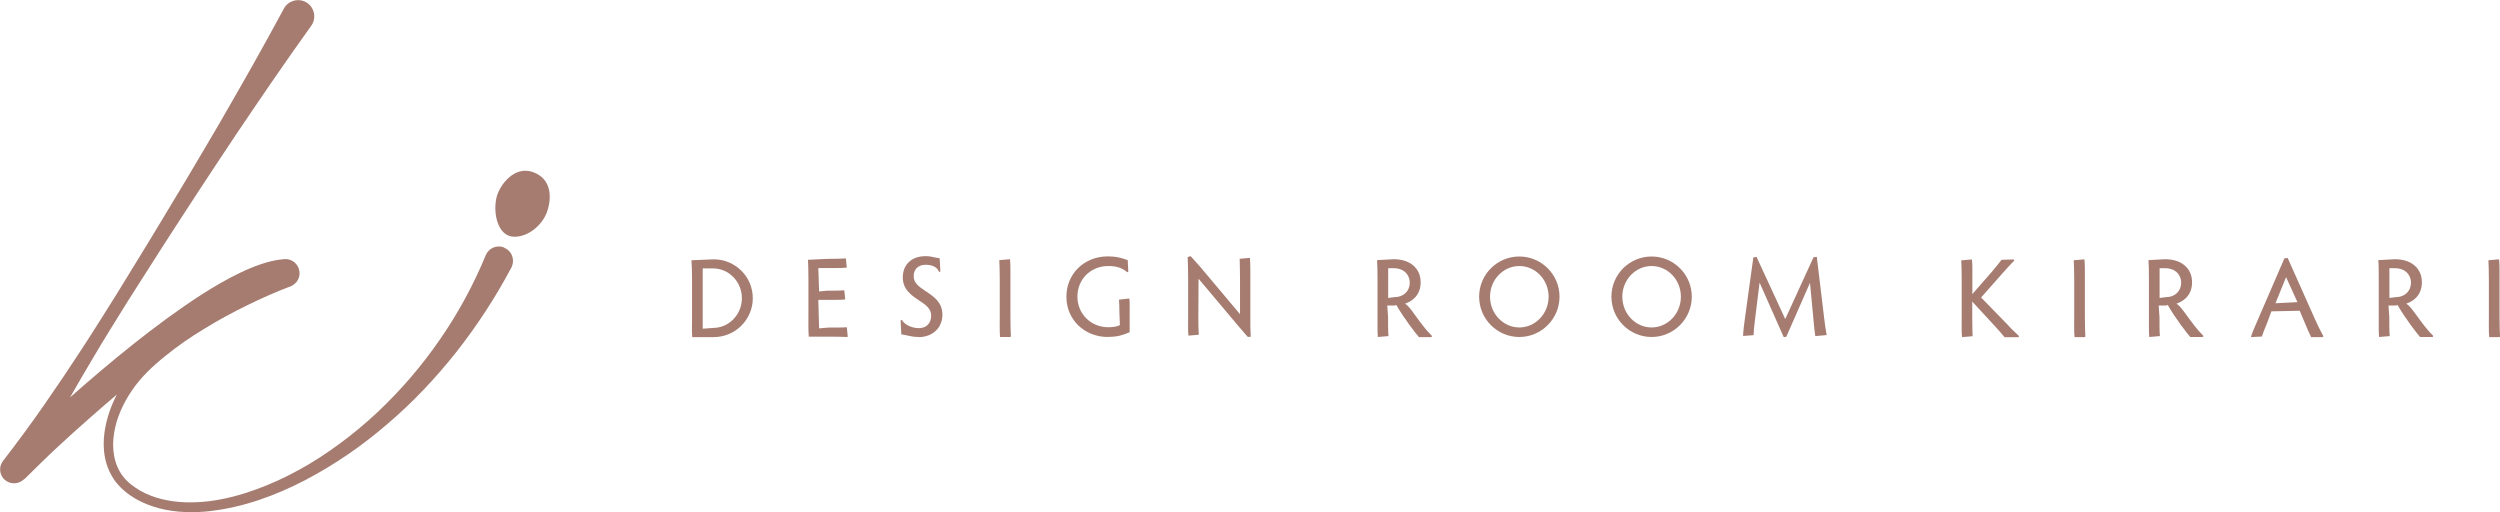 <?xml version="1.0" encoding="UTF-8"?><svg id="Layer_2" data-name="Layer 2" xmlns="http://www.w3.org/2000/svg" viewBox="0 0 220.18 45.09"><defs><style>.cls-1 {
        fill: #a67c71;
      }</style></defs><g id="_レイヤー_1" data-name="レイヤー 1"><g><path class="cls-1" d="m46.92,15.15c-1.59-.56-2.87,1.07-3.17,2.16-.36,1.35.04,3.51,1.52,3.54,1.24.03,2.48-1.01,2.9-2.17.43-1.2.46-2.93-1.25-3.53Z"/><path class="cls-1" d="m44.41,21.8c-.64-.26-1.37.04-1.63.68-1.07,2.59-2.42,5.09-4.03,7.41-1.6,2.33-3.46,4.49-5.53,6.44-1.04.97-2.13,1.88-3.27,2.72-1.14.84-2.33,1.63-3.58,2.31-1.24.69-2.53,1.28-3.86,1.76-1.33.48-2.7.85-4.1,1.02-1.39.17-2.81.15-4.15-.18-.67-.16-1.31-.41-1.9-.74-.3-.18-.55-.34-.84-.57-.26-.21-.49-.44-.69-.7-.81-1.05-1-2.47-.78-3.81.21-1.35.81-2.64,1.59-3.78.77-1.13,1.8-2.11,2.9-2.99,1.09-.89,2.26-1.7,3.48-2.43,1.21-.75,2.46-1.42,3.74-2.05,1.28-.63,2.58-1.2,3.9-1.7h0s.02-.01.02-.01c.45-.22.75-.7.7-1.22-.06-.69-.66-1.2-1.34-1.14-.77.06-1.45.24-2.1.46-.64.22-1.25.48-1.83.76-1.17.56-2.26,1.21-3.32,1.88-2.11,1.36-4.1,2.84-6.04,4.38-1.91,1.52-3.76,3.09-5.58,4.7.68-1.19,1.37-2.38,2.07-3.55.98-1.67,2.02-3.31,3.04-4.96l3.13-4.91,1.58-2.44,1.59-2.44c1.06-1.62,2.14-3.24,3.21-4.85,1.09-1.61,2.17-3.22,3.27-4.81,1.1-1.6,2.22-3.19,3.35-4.77.03-.05.07-.11.1-.16.37-.69.11-1.56-.58-1.93-.69-.37-1.56-.11-1.93.58-.92,1.71-1.86,3.41-2.81,5.1-.95,1.69-1.93,3.37-2.89,5.05-.99,1.67-1.96,3.35-2.96,5.01l-1.5,2.49-1.5,2.49-3.04,4.96c-1.04,1.64-2.05,3.29-3.12,4.91-1.06,1.63-2.14,3.24-3.25,4.83-1.1,1.6-2.47,3.45-3.66,4.99-.34.43-.35,1.06,0,1.51.42.53,1.19.62,1.72.21l.21-.16h0c.86-.84,1.97-1.95,2.86-2.77.89-.82,1.79-1.64,2.7-2.44.84-.74,1.68-1.47,2.53-2.19-.53,1.02-.91,2.13-1.08,3.28-.11.75-.11,1.53.04,2.29.15.76.47,1.5.95,2.13,1,1.25,2.41,1.95,3.87,2.33,1.47.37,2.98.4,4.45.23,2.95-.34,5.75-1.37,8.35-2.72,2.6-1.36,5.03-3.03,7.25-4.95,2.24-1.9,4.26-4.05,6.09-6.36,1.82-2.32,3.44-4.8,4.83-7.42.02-.03.04-.07.05-.11.26-.64-.04-1.37-.68-1.63Z"/></g><g><path class="cls-1" d="m60.97,29.68c-.05-.36-.02-1.11-.02-1.82v-3.2c0-.62-.02-1.44-.05-1.74l1.96-.08c1.9,0,3.44,1.53,3.44,3.42s-1.54,3.43-3.44,3.43h-1.89Zm.92-.73l.92-.07c1.39,0,2.53-1.18,2.53-2.62s-1.14-2.62-2.54-2.62h-.91v5.32Z"/><path class="cls-1" d="m74.57,29.68c-.29-.02-.98-.03-1.65-.03h-1.69c-.05-.61-.03-1.39-.03-1.82v-3.21c0-.67-.02-1.44-.04-1.74l1.69-.08c.67,0,1.35-.02,1.65-.04l.08.81c-.26.03-.67.04-1.11.04-.2,0-1.4,0-1.4,0l.07,2.06.7-.07c.66,0,1.22,0,1.52-.03l.08.8c-.28.04-.65.04-1.08.04-.16,0-1.29,0-1.29,0l.07,2.51.79-.07c.67,0,1.36,0,1.65-.03l.08.8s0,.04-.02.05c-.01.01-.03.02-.05.02h0Z"/><path class="cls-1" d="m80.92,29.68c-.43,0-.74-.07-1.05-.14-.16-.04-.31-.07-.49-.1l-.06-1.19s.02-.06.05-.07c0,0,.01,0,.02,0,.03,0,.05.01.06.03.24.4.86.69,1.48.69.66,0,1.08-.43,1.08-1.1,0-.63-.5-.97-1.08-1.35-.66-.44-1.42-.95-1.42-2.02,0-1.14.79-1.87,2.01-1.87.32,0,.57.05.81.11.14.03.28.06.43.08l.06,1.13s-.02.07-.06.07c0,0,0,0-.01,0-.03,0-.06-.02-.07-.05-.15-.37-.57-.58-1.16-.58-.65,0-1.05.39-1.05,1.01s.5.94,1.08,1.33c.68.45,1.45.96,1.45,2.05,0,1.16-.86,1.98-2.1,1.98Z"/><path class="cls-1" d="m88.08,29.68c-.05-.38-.03-1.16-.03-1.82v-3.2c0-.66-.02-1.45-.04-1.75l.94-.08c.05.37.04,1.16.04,1.82v3.2c0,.66.02,1.44.04,1.75,0,.02,0,.04-.02.06-.01.01-.03.02-.05.02h-.87Z"/><path class="cls-1" d="m97.59,29.68c-2.09,0-3.67-1.53-3.67-3.55s1.57-3.55,3.65-3.55c.71,0,1.18.12,1.75.33l.05.99s-.02.06-.04.07c-.01,0-.02,0-.03,0-.02,0-.03,0-.05-.02-.43-.36-.94-.52-1.64-.52-1.55,0-2.72,1.16-2.72,2.69s1.19,2.7,2.71,2.7c.47,0,.83-.07,1.03-.19l-.04-1.04c0-.66-.02-.92-.04-1.2l.91-.1c.05.37.03.65.03,1.31v1.66c-.65.27-1.08.41-1.9.41Z"/><path class="cls-1" d="m109.9,29.68c-.3-.34-.47-.54-.78-.9l-3.56-4.23-.02,3.53c0,.51.02,1.13.04,1.4l-.91.08c-.05-.35-.03-.98-.03-1.49v-3.54c0-.59-.02-1.36-.04-1.89l.26-.08c.33.37.51.56.81.9l3.54,4.21v-3.13c0-.56-.02-1.34-.03-1.75l.9-.08c.05.51.04,1.29.04,1.82v3.65c0,.41,0,.85.03,1.42,0,.02,0,.04-.02.05-.01.02-.03.02-.05.02h-.18Z"/><path class="cls-1" d="m124.96,29.68c-.34-.39-1.31-1.65-1.99-2.83-.04.06-.15.06-.26.06h-.53l.07,1.01c0,.66,0,1.38.04,1.68l-.94.08c-.04-.38-.03-1.1-.03-1.77v-3.26c0-.66-.01-1.45-.04-1.74l1.47-.08c1.44,0,2.37.8,2.37,2.03,0,1.3-.96,1.75-1.37,1.88.29.2.56.57.83.95.5.69,1.02,1.4,1.51,1.87.02.02.03.05.02.08-.01.03-.04.05-.07.05h-1.09Zm-2.7-3.44l.56-.07c.79,0,1.34-.53,1.34-1.28,0-.63-.45-1.27-1.44-1.27h-.46v2.63Z"/><path class="cls-1" d="m133.81,29.68c-1.95,0-3.54-1.59-3.54-3.55s1.59-3.54,3.54-3.54,3.54,1.59,3.54,3.54-1.59,3.55-3.54,3.55Zm0-6.25c-1.42,0-2.58,1.21-2.58,2.7s1.16,2.71,2.58,2.71,2.58-1.22,2.58-2.71-1.16-2.7-2.58-2.7Z"/><path class="cls-1" d="m145.46,29.68c-1.95,0-3.54-1.59-3.54-3.55s1.59-3.54,3.54-3.54,3.54,1.59,3.54,3.54-1.59,3.55-3.54,3.55Zm0-6.25c-1.42,0-2.58,1.21-2.58,2.7s1.16,2.71,2.58,2.71,2.58-1.22,2.58-2.71-1.16-2.7-2.58-2.7Z"/><path class="cls-1" d="m157.09,29.68l-2.12-4.79-.4,3.23c-.07.58-.12,1.03-.13,1.4l-.92.07c0-.4.1-1.14.2-1.85l.7-5.06.28-.06,2.53,5.48,2.49-5.44.29-.04.64,5.33c.08.69.14,1.1.23,1.56l-1,.09c-.07-.39-.1-.75-.16-1.4l-.31-3.29-2.08,4.73s-.04.04-.07.04h-.2Z"/><g><path class="cls-1" d="m176.53,29.68c-.22-.25-.38-.47-.72-.83l-2.11-2.29v1.3c0,.73.02,1.44.03,1.75l-.93.08c-.05-.38-.03-1.09-.03-1.82v-3.2c0-.73-.02-1.45-.04-1.74l.94-.08c.06.37.04,1.09.04,1.82v1.23l1.68-1.92c.48-.57.68-.82.89-1.1l1.04-.03s.06.02.07.05c.01.03,0,.06-.02.08-.31.31-.57.6-1.07,1.16l-1.82,2.06,2.24,2.3c.31.35.56.59.79.8l.28.27s.03.05.02.08c-.01.03-.04.05-.07.05h-1.18Z"/><path class="cls-1" d="m182.71,29.68c-.05-.38-.03-1.16-.03-1.82v-3.2c0-.66-.02-1.45-.04-1.74l.94-.08c.05.37.04,1.16.04,1.82v3.2c0,.66.02,1.44.04,1.75,0,.02,0,.04-.02.06-.01.01-.03.02-.05.02h-.87Z"/><path class="cls-1" d="m192.9,29.68c-.34-.39-1.31-1.65-1.99-2.83-.05.06-.15.06-.26.06h-.53l.07,1.01c0,.66,0,1.38.04,1.68l-.94.08c-.04-.38-.03-1.1-.03-1.77v-3.26c0-.66-.01-1.45-.04-1.74l1.47-.08c1.44,0,2.37.8,2.37,2.03,0,1.3-.96,1.75-1.37,1.88.29.2.56.57.83.94.5.69,1.02,1.4,1.51,1.87.02.02.03.05.02.08-.01.03-.04.05-.07.05h-1.09Zm-2.7-3.44l.56-.07c.79,0,1.34-.53,1.34-1.28,0-.63-.45-1.27-1.44-1.27h-.46v2.63Z"/><path class="cls-1" d="m203.54,29.68c-.17-.33-.32-.71-.51-1.15l-.49-1.16-2.49.05-.41,1.1c-.22.52-.35.86-.43,1.12l-.97.05c.16-.53.41-1.04.64-1.59l2.31-5.34.29-.04,2.4,5.38c.24.55.51,1.08.73,1.48.01.02.01.05,0,.07-.01.02-.04.04-.06.04h-1.02Zm-3.15-2.97l1.95-.1-1-2.2-.94,2.31Z"/><path class="cls-1" d="m213.14,29.68c-.34-.39-1.31-1.65-1.99-2.83-.05.06-.15.06-.26.06h-.53l.07,1.01c0,.66,0,1.38.04,1.68l-.94.08c-.04-.38-.03-1.1-.03-1.77v-3.26c0-.66,0-1.45-.04-1.74l1.47-.08c1.44,0,2.37.8,2.37,2.03,0,1.3-.96,1.75-1.37,1.88.29.2.56.57.83.94.5.69,1.02,1.4,1.51,1.87.02.02.03.05.02.08-.01.03-.04.05-.07.05h-1.09Zm-2.7-3.44l.56-.07c.79,0,1.34-.53,1.34-1.28,0-.63-.45-1.27-1.44-1.27h-.46v2.63Z"/><path class="cls-1" d="m219.23,29.68c-.05-.38-.03-1.16-.03-1.82v-3.2c0-.66-.02-1.45-.04-1.74l.94-.08c.05.37.04,1.16.04,1.82v3.2c0,.66.02,1.44.04,1.75,0,.02,0,.04-.02.06-.01.01-.03.02-.05.02h-.87Z"/></g></g></g></svg>